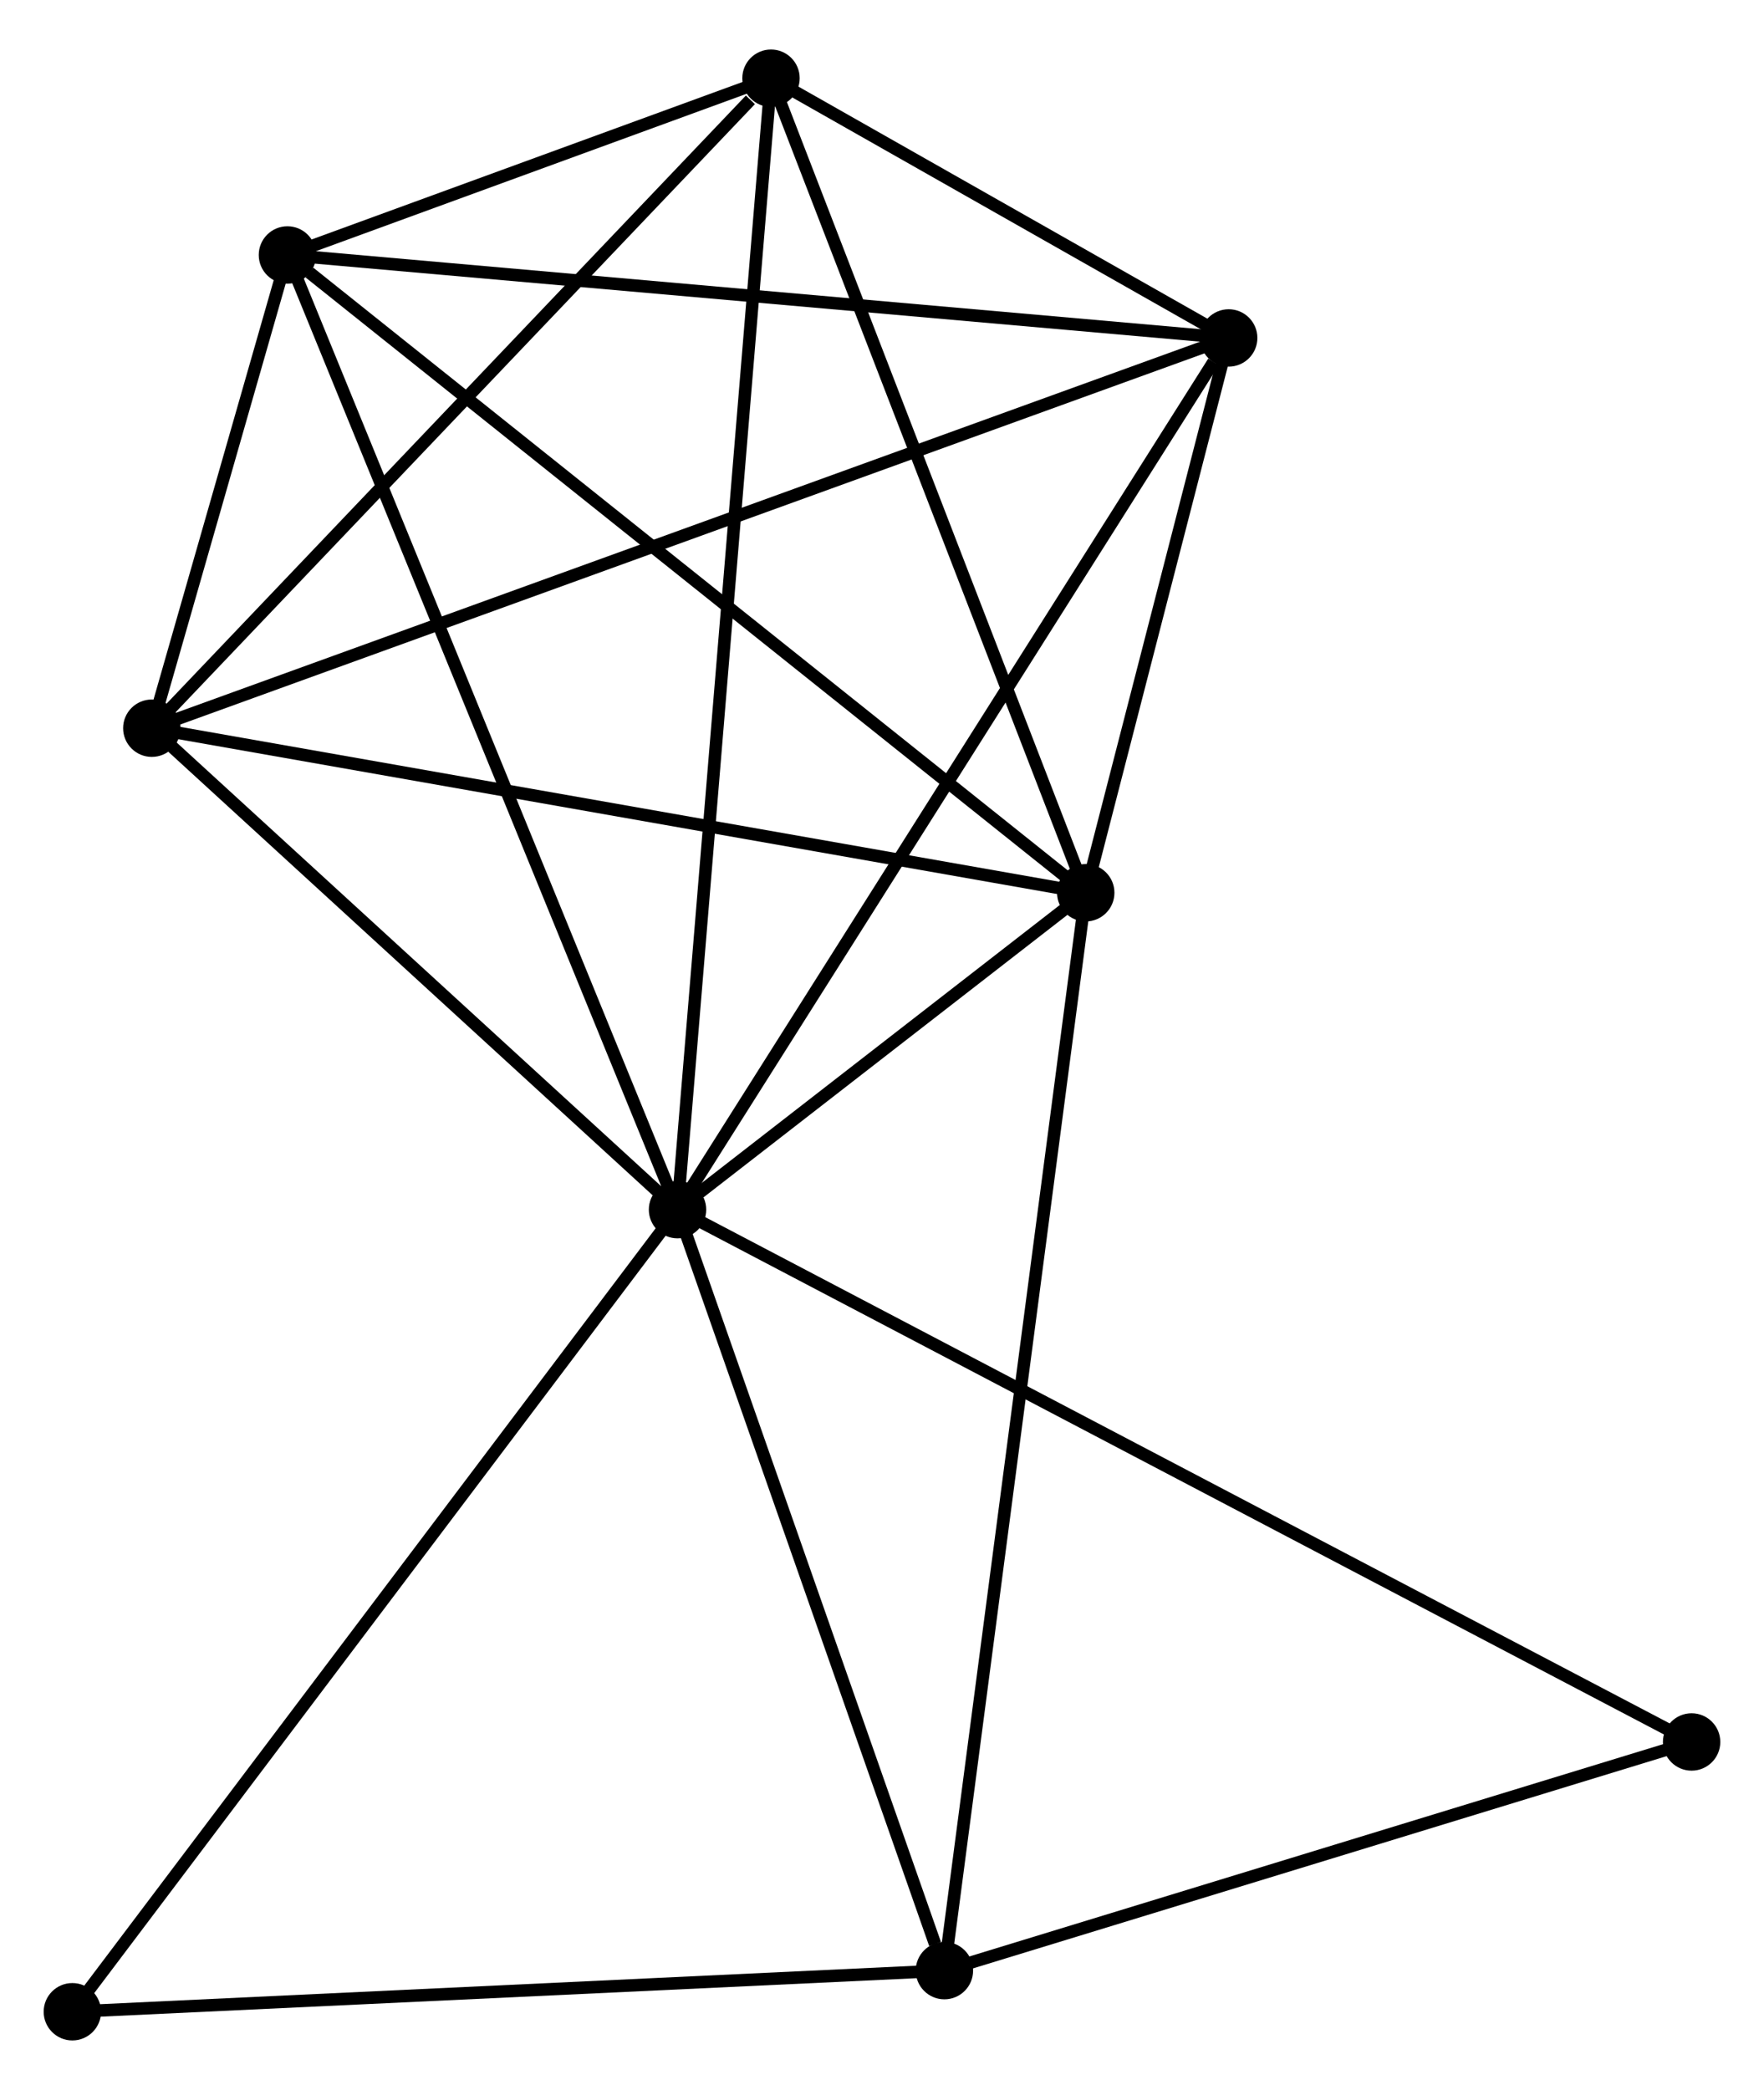 <?xml version="1.0" encoding="UTF-8" standalone="no"?>
<!DOCTYPE svg PUBLIC "-//W3C//DTD SVG 1.1//EN"
 "http://www.w3.org/Graphics/SVG/1.1/DTD/svg11.dtd">
<!-- Generated by graphviz version 2.36.0 (20140111.2315)
 -->
<!-- Title: %3 Pages: 1 -->
<svg width="141pt" height="167pt"
 viewBox="0.00 0.00 141.40 166.54" xmlns="http://www.w3.org/2000/svg" xmlns:xlink="http://www.w3.org/1999/xlink">
<g id="graph0" class="graph" transform="scale(1 1) rotate(0) translate(4 162.537)">
<title>%3</title>
<!-- 0 -->
<g id="node1" class="node"><title>0</title>
<ellipse fill="black" stroke="black" cx="50.309" cy="-66.074" rx="1.8" ry="1.8"/>
</g>
<!-- 1 -->
<g id="node2" class="node"><title>1</title>
<ellipse fill="black" stroke="black" cx="83.032" cy="-91.467" rx="1.8" ry="1.8"/>
</g>
<!-- 0&#45;&#45;1 -->
<g id="edge1" class="edge"><title>0&#45;&#45;1</title>
<path fill="none" stroke="black" d="M52.069,-67.439C57.803,-71.889 75.904,-85.936 81.42,-90.216"/>
</g>
<!-- 2 -->
<g id="node3" class="node"><title>2</title>
<ellipse fill="black" stroke="black" cx="19.04" cy="-142.573" rx="1.8" ry="1.8"/>
</g>
<!-- 0&#45;&#45;2 -->
<g id="edge2" class="edge"><title>0&#45;&#45;2</title>
<path fill="none" stroke="black" d="M49.536,-67.965C45.21,-78.549 24.041,-130.338 19.785,-140.748"/>
</g>
<!-- 3 -->
<g id="node4" class="node"><title>3</title>
<ellipse fill="black" stroke="black" cx="57.802" cy="-156.737" rx="1.8" ry="1.8"/>
</g>
<!-- 0&#45;&#45;3 -->
<g id="edge3" class="edge"><title>0&#45;&#45;3</title>
<path fill="none" stroke="black" d="M50.466,-67.968C51.441,-79.766 56.674,-143.085 57.647,-154.854"/>
</g>
<!-- 4 -->
<g id="node5" class="node"><title>4</title>
<ellipse fill="black" stroke="black" cx="94.49" cy="-135.924" rx="1.8" ry="1.8"/>
</g>
<!-- 0&#45;&#45;4 -->
<g id="edge4" class="edge"><title>0&#45;&#45;4</title>
<path fill="none" stroke="black" d="M51.401,-67.801C57.461,-77.38 86.905,-123.933 93.274,-134.001"/>
</g>
<!-- 5 -->
<g id="node6" class="node"><title>5</title>
<ellipse fill="black" stroke="black" cx="8.169" cy="-104.652" rx="1.8" ry="1.8"/>
</g>
<!-- 0&#45;&#45;5 -->
<g id="edge5" class="edge"><title>0&#45;&#45;5</title>
<path fill="none" stroke="black" d="M48.907,-67.358C42.509,-73.215 16.117,-97.376 9.619,-103.324"/>
</g>
<!-- 6 -->
<g id="node7" class="node"><title>6</title>
<ellipse fill="black" stroke="black" cx="71.702" cy="-5.095" rx="1.8" ry="1.8"/>
</g>
<!-- 0&#45;&#45;6 -->
<g id="edge6" class="edge"><title>0&#45;&#45;6</title>
<path fill="none" stroke="black" d="M50.926,-64.315C53.995,-55.566 67.6,-16.788 70.953,-7.23"/>
</g>
<!-- 7 -->
<g id="node8" class="node"><title>7</title>
<ellipse fill="black" stroke="black" cx="131.597" cy="-23.418" rx="1.8" ry="1.8"/>
</g>
<!-- 0&#45;&#45;7 -->
<g id="edge7" class="edge"><title>0&#45;&#45;7</title>
<path fill="none" stroke="black" d="M52.007,-65.183C62.586,-59.632 119.357,-29.841 129.909,-24.304"/>
</g>
<!-- 8 -->
<g id="node9" class="node"><title>8</title>
<ellipse fill="black" stroke="black" cx="1.8" cy="-1.8" rx="1.8" ry="1.8"/>
</g>
<!-- 0&#45;&#45;8 -->
<g id="edge8" class="edge"><title>0&#45;&#45;8</title>
<path fill="none" stroke="black" d="M49.11,-64.485C42.457,-55.67 10.128,-12.834 3.135,-3.569"/>
</g>
<!-- 1&#45;&#45;2 -->
<g id="edge9" class="edge"><title>1&#45;&#45;2</title>
<path fill="none" stroke="black" d="M81.45,-92.73C72.673,-99.739 30.025,-133.8 20.801,-141.166"/>
</g>
<!-- 1&#45;&#45;3 -->
<g id="edge10" class="edge"><title>1&#45;&#45;3</title>
<path fill="none" stroke="black" d="M82.304,-93.35C78.62,-102.881 62.063,-145.714 58.485,-154.97"/>
</g>
<!-- 1&#45;&#45;4 -->
<g id="edge11" class="edge"><title>1&#45;&#45;4</title>
<path fill="none" stroke="black" d="M83.524,-93.377C85.409,-100.69 92.153,-126.856 94.012,-134.071"/>
</g>
<!-- 1&#45;&#45;5 -->
<g id="edge12" class="edge"><title>1&#45;&#45;5</title>
<path fill="none" stroke="black" d="M81.181,-91.793C70.824,-93.617 20.142,-102.543 9.955,-104.338"/>
</g>
<!-- 1&#45;&#45;6 -->
<g id="edge13" class="edge"><title>1&#45;&#45;6</title>
<path fill="none" stroke="black" d="M82.795,-89.663C81.321,-78.422 73.408,-18.101 71.937,-6.89"/>
</g>
<!-- 2&#45;&#45;3 -->
<g id="edge14" class="edge"><title>2&#45;&#45;3</title>
<path fill="none" stroke="black" d="M21.124,-143.335C27.917,-145.817 49.359,-153.652 55.893,-156.039"/>
</g>
<!-- 2&#45;&#45;4 -->
<g id="edge15" class="edge"><title>2&#45;&#45;4</title>
<path fill="none" stroke="black" d="M20.905,-142.409C31.343,-141.489 82.422,-136.988 92.69,-136.083"/>
</g>
<!-- 2&#45;&#45;5 -->
<g id="edge16" class="edge"><title>2&#45;&#45;5</title>
<path fill="none" stroke="black" d="M18.455,-140.534C16.55,-133.889 10.537,-112.913 8.704,-106.52"/>
</g>
<!-- 3&#45;&#45;4 -->
<g id="edge17" class="edge"><title>3&#45;&#45;4</title>
<path fill="none" stroke="black" d="M59.379,-155.843C65.304,-152.481 86.227,-140.612 92.62,-136.985"/>
</g>
<!-- 3&#45;&#45;5 -->
<g id="edge18" class="edge"><title>3&#45;&#45;5</title>
<path fill="none" stroke="black" d="M56.151,-155.004C48.481,-146.955 16.413,-113.304 9.49,-106.039"/>
</g>
<!-- 4&#45;&#45;5 -->
<g id="edge19" class="edge"><title>4&#45;&#45;5</title>
<path fill="none" stroke="black" d="M92.687,-135.271C81.453,-131.201 21.167,-109.361 9.962,-105.302"/>
</g>
<!-- 6&#45;&#45;7 -->
<g id="edge20" class="edge"><title>6&#45;&#45;7</title>
<path fill="none" stroke="black" d="M73.43,-5.624C82.023,-8.253 120.113,-19.905 129.501,-22.777"/>
</g>
<!-- 6&#45;&#45;8 -->
<g id="edge21" class="edge"><title>6&#45;&#45;8</title>
<path fill="none" stroke="black" d="M69.685,-5C59.478,-4.519 13.605,-2.357 3.692,-1.889"/>
</g>
</g>
</svg>
